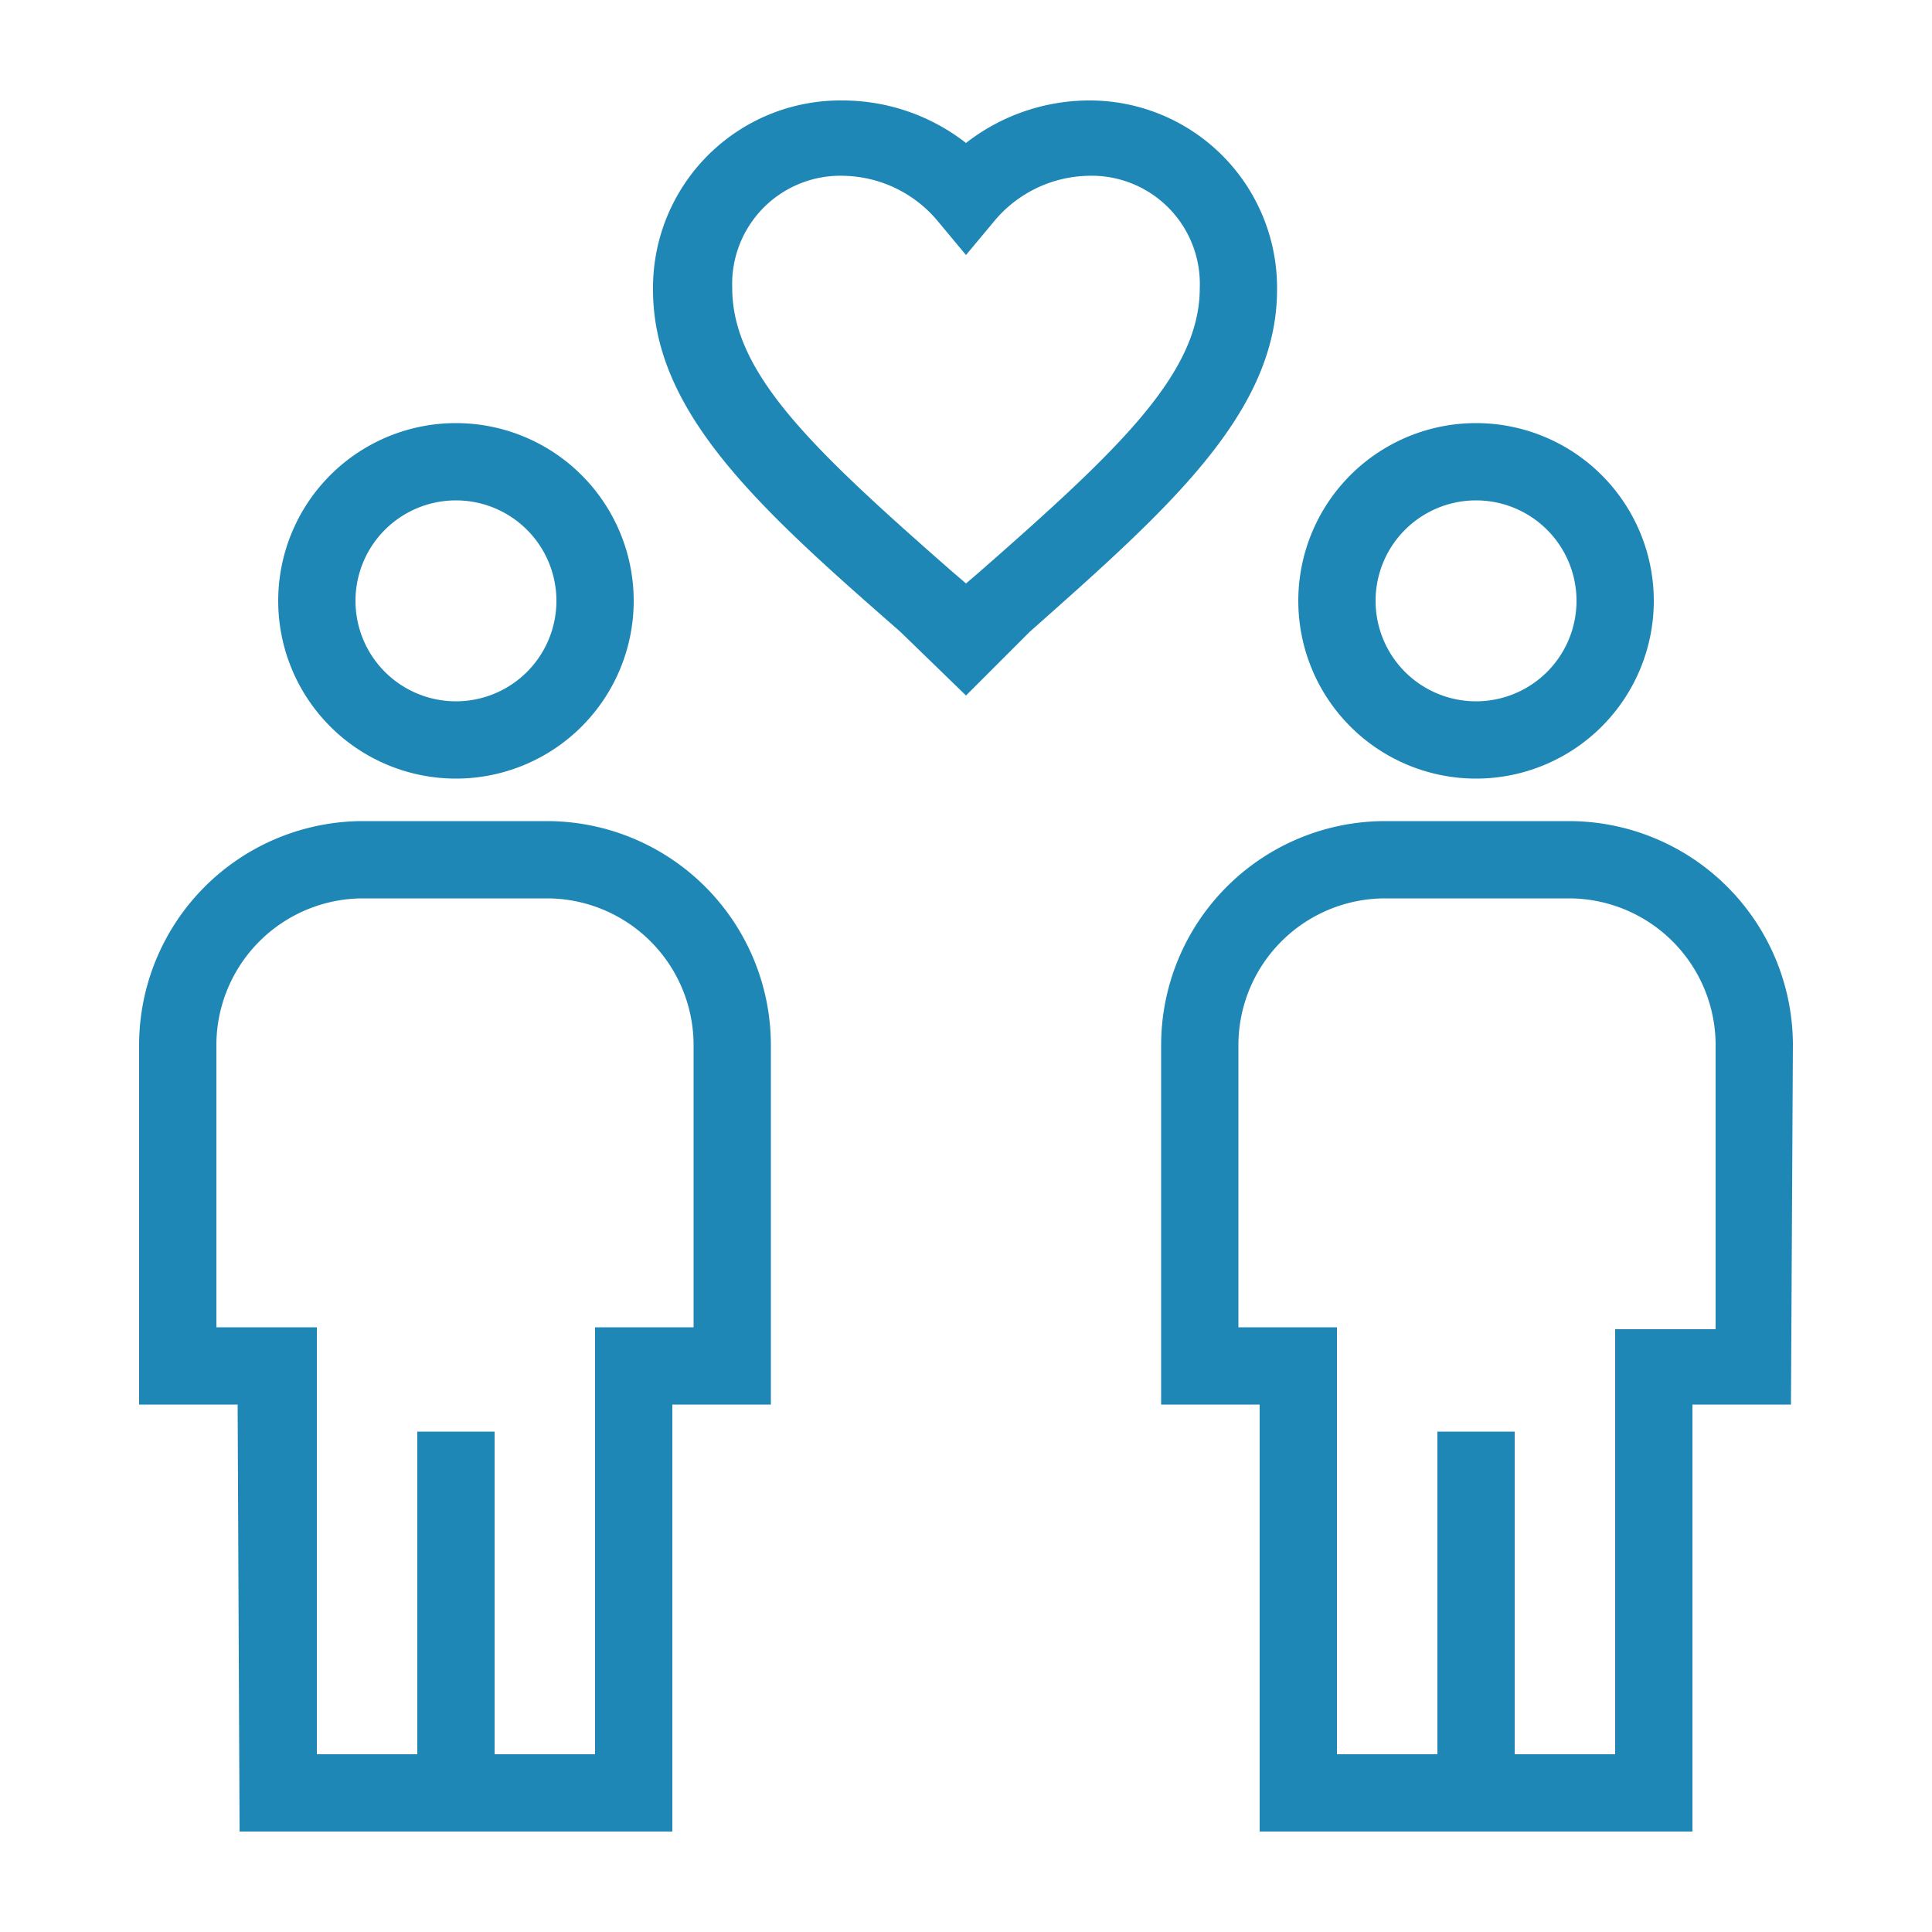 <svg height='100px' width='100px'  fill="#1f87b5" xmlns="http://www.w3.org/2000/svg" data-name="Layer 1" viewBox="0 0 100 100" x="0px" y="0px"><title>74</title><g data-name="Group"><path data-name="Compound Path" d="M12.4,94.8H34.8V72.7h5.1V54.1A11.6,11.6,0,0,0,28.3,42.5H18.8A11.6,11.6,0,0,0,7.2,54.1V72.7h5.1ZM11.2,68.7V54.1a7.6,7.6,0,0,1,7.6-7.6h9.5a7.6,7.6,0,0,1,7.6,7.6V68.7H30.8V90.8H25.6V74.1h-4V90.8H16.4V68.7Z"></path><path data-name="Compound Path" d="M14.4,31.1a9.2,9.2,0,1,0,9.2-9.2A9.2,9.2,0,0,0,14.4,31.1Zm14.4,0a5.2,5.2,0,1,1-5.2-5.2A5.2,5.2,0,0,1,28.8,31.1Z"></path><path data-name="Compound Path" d="M92.8,54.1A11.6,11.6,0,0,0,81.2,42.5H71.7A11.6,11.6,0,0,0,60.1,54.1V72.7h5.1V94.8H87.6V72.7h5.1Zm-4,14.7H83.6V90.8H78.4V74.1h-4V90.8H69.2V68.7H64.1V54.1a7.6,7.6,0,0,1,7.6-7.6h9.5a7.6,7.6,0,0,1,7.6,7.6Z"></path><path data-name="Compound Path" d="M85.6,31.1a9.2,9.2,0,1,0-9.2,9.2A9.2,9.2,0,0,0,85.6,31.1Zm-14.4,0a5.2,5.2,0,1,1,5.2,5.2A5.2,5.2,0,0,1,71.2,31.1Z"></path><path data-name="Compound Path" d="M56.4,5.2A10.4,10.4,0,0,0,50,7.4a10.4,10.4,0,0,0-6.4-2.2,9.7,9.7,0,0,0-9.8,9.8c0,6.4,5.6,11.4,12.8,17.7L50,36l3.3-3.3c7.1-6.3,12.8-11.3,12.8-17.7A9.7,9.7,0,0,0,56.4,5.2ZM50.7,29.6l-.7.6-.7-.6C42,23.2,37.9,19.3,37.9,14.9a5.6,5.6,0,0,1,5.8-5.8,6.5,6.5,0,0,1,4.8,2.3L50,13.2l1.5-1.8a6.5,6.5,0,0,1,4.8-2.3,5.6,5.6,0,0,1,5.8,5.8C62.1,19.3,58,23.2,50.7,29.6Z"></path></g></svg>